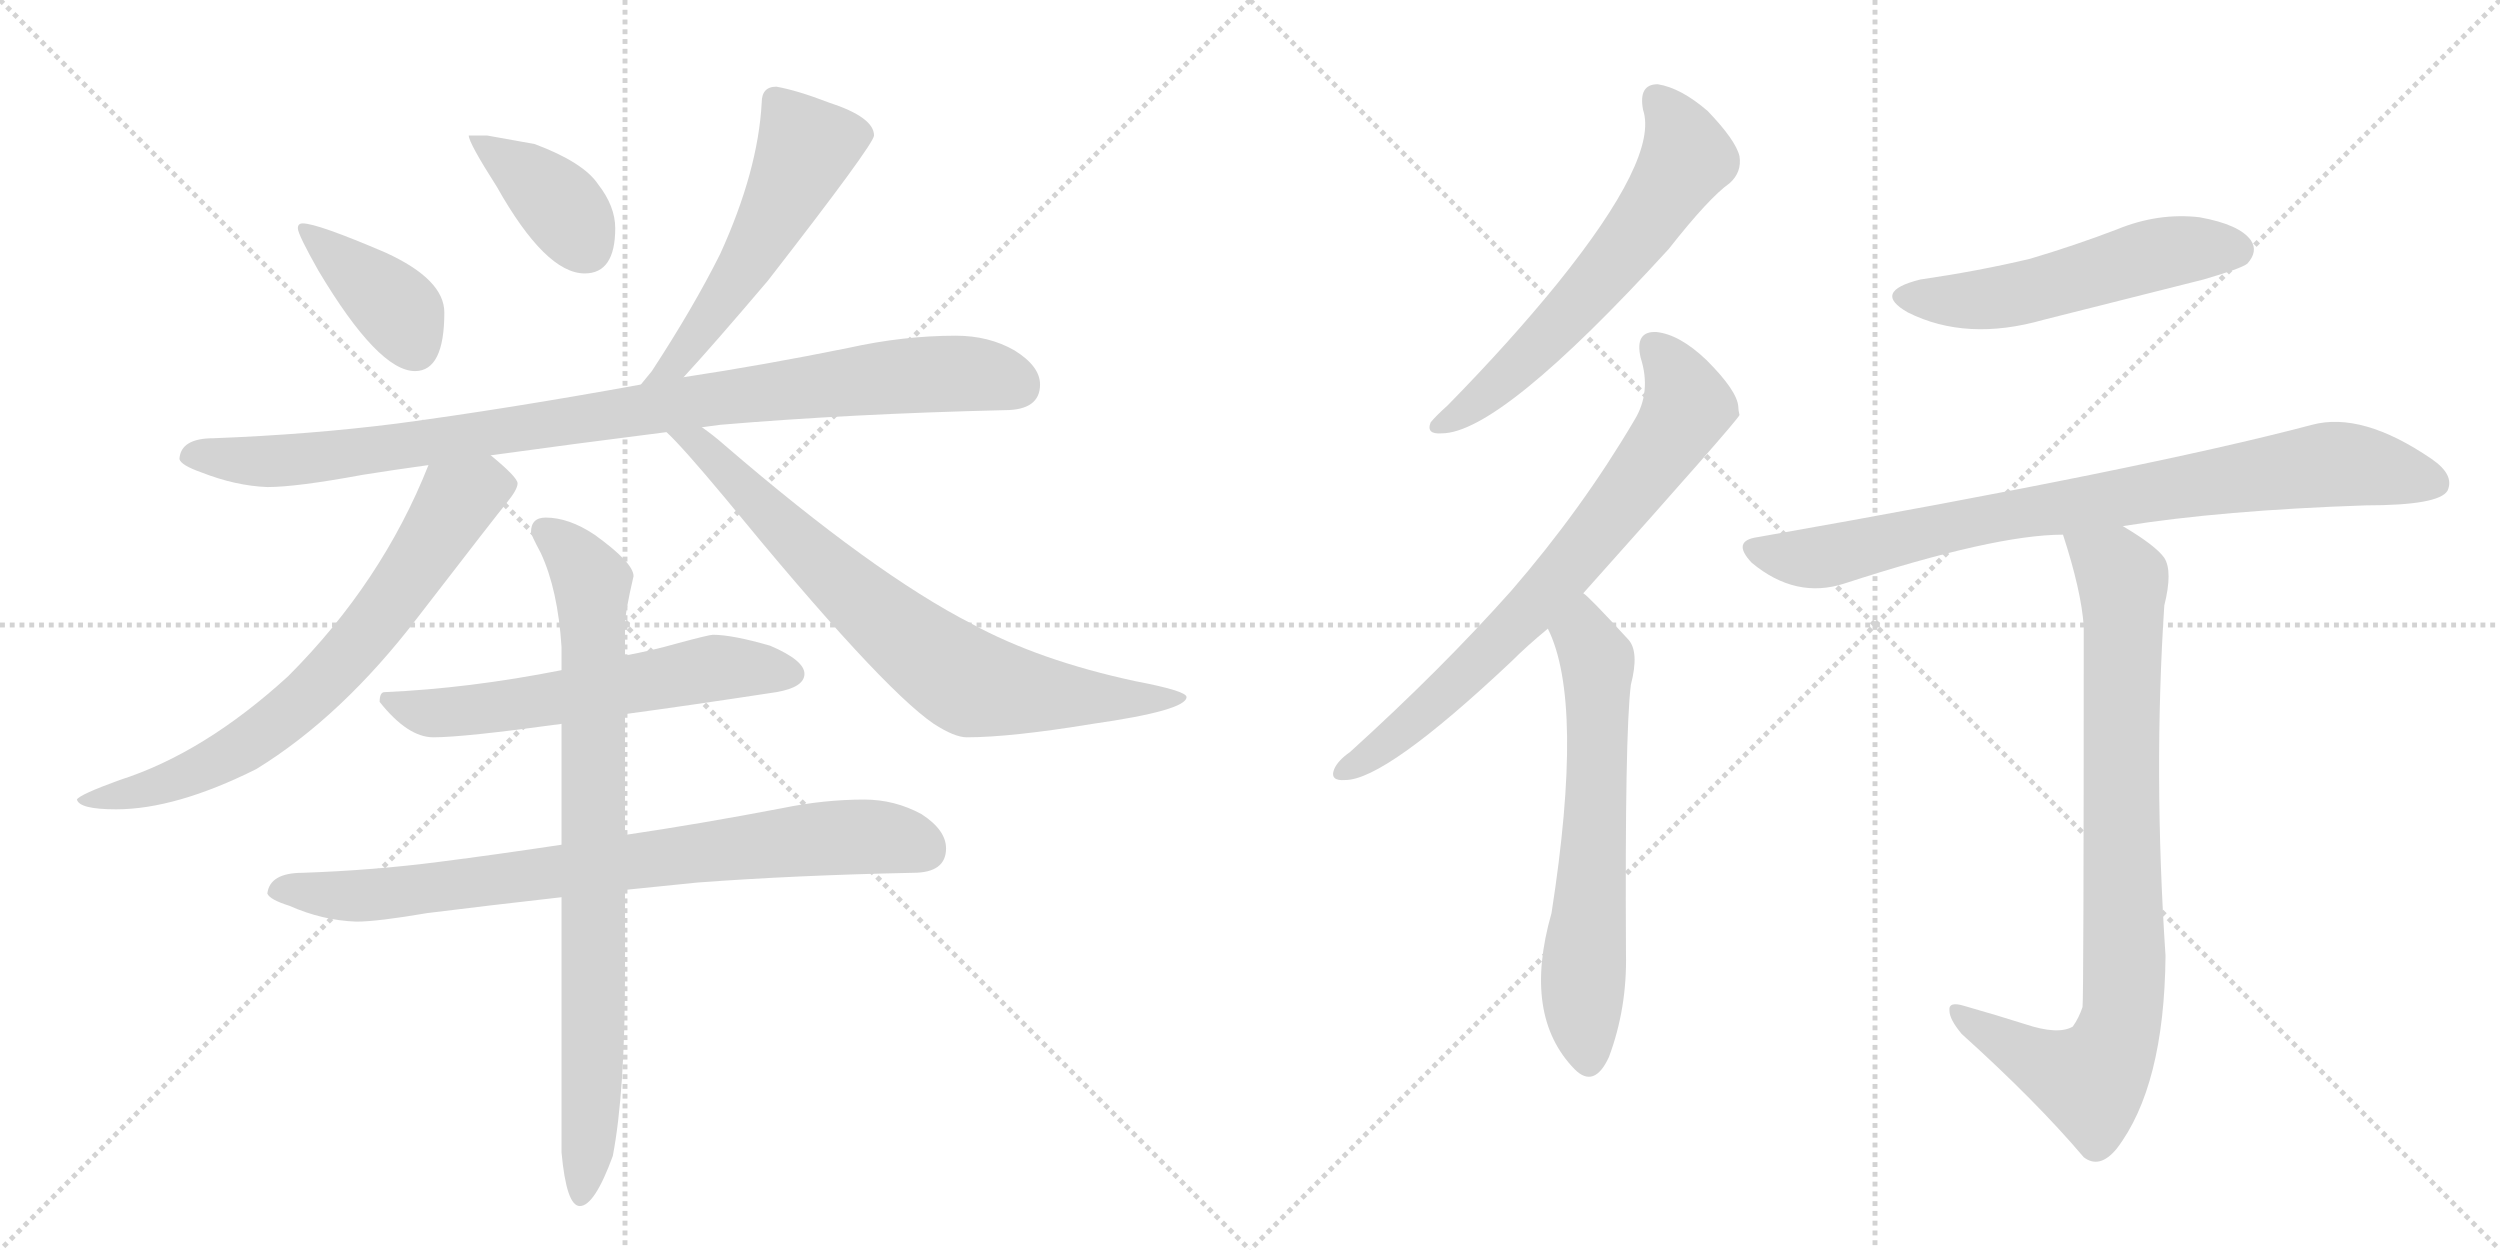 <svg version="1.1" viewBox="0 0 2048 1024" xmlns="http://www.w3.org/2000/svg">
  <g stroke="lightgray" stroke-dasharray="1,1" stroke-width="1" transform="scale(4, 4)">
    <line x1="0" y1="0" x2="256" y2="256"></line>
    <line x1="256" y1="0" x2="0" y2="256"></line>
    <line x1="128" y1="0" x2="128" y2="256"></line>
    <line x1="0" y1="128" x2="256" y2="128"></line>
    <line x1="256" y1="0" x2="512" y2="256"></line>
    <line x1="512" y1="0" x2="256" y2="256"></line>
    <line x1="384" y1="0" x2="384" y2="256"></line>
    <line x1="256" y1="128" x2="512" y2="128"></line>
  </g>
<g transform="scale(1, -1) translate(0, -850)">
   <style type="text/css">
    @keyframes keyframes0 {
      from {
       stroke: black;
       stroke-dashoffset: 390;
       stroke-width: 128;
       }
       56% {
       animation-timing-function: step-end;
       stroke: black;
       stroke-dashoffset: 0;
       stroke-width: 128;
       }
       to {
       stroke: black;
       stroke-width: 1024;
       }
       }
       #make-me-a-hanzi-animation-0 {
         animation: keyframes0 0.567s both;
         animation-delay: 0s;
         animation-timing-function: linear;
       }
    @keyframes keyframes1 {
      from {
       stroke: black;
       stroke-dashoffset: 384;
       stroke-width: 128;
       }
       56% {
       animation-timing-function: step-end;
       stroke: black;
       stroke-dashoffset: 0;
       stroke-width: 128;
       }
       to {
       stroke: black;
       stroke-width: 1024;
       }
       }
       #make-me-a-hanzi-animation-1 {
         animation: keyframes1 0.562s both;
         animation-delay: 0.567s;
         animation-timing-function: linear;
       }
    @keyframes keyframes2 {
      from {
       stroke: black;
       stroke-dashoffset: 538;
       stroke-width: 128;
       }
       64% {
       animation-timing-function: step-end;
       stroke: black;
       stroke-dashoffset: 0;
       stroke-width: 128;
       }
       to {
       stroke: black;
       stroke-width: 1024;
       }
       }
       #make-me-a-hanzi-animation-2 {
         animation: keyframes2 0.688s both;
         animation-delay: 1.13s;
         animation-timing-function: linear;
       }
    @keyframes keyframes3 {
      from {
       stroke: black;
       stroke-dashoffset: 941;
       stroke-width: 128;
       }
       75% {
       animation-timing-function: step-end;
       stroke: black;
       stroke-dashoffset: 0;
       stroke-width: 128;
       }
       to {
       stroke: black;
       stroke-width: 1024;
       }
       }
       #make-me-a-hanzi-animation-3 {
         animation: keyframes3 1.016s both;
         animation-delay: 1.818s;
         animation-timing-function: linear;
       }
    @keyframes keyframes4 {
      from {
       stroke: black;
       stroke-dashoffset: 708;
       stroke-width: 128;
       }
       70% {
       animation-timing-function: step-end;
       stroke: black;
       stroke-dashoffset: 0;
       stroke-width: 128;
       }
       to {
       stroke: black;
       stroke-width: 1024;
       }
       }
       #make-me-a-hanzi-animation-4 {
         animation: keyframes4 0.826s both;
         animation-delay: 2.833s;
         animation-timing-function: linear;
       }
    @keyframes keyframes5 {
      from {
       stroke: black;
       stroke-dashoffset: 739;
       stroke-width: 128;
       }
       71% {
       animation-timing-function: step-end;
       stroke: black;
       stroke-dashoffset: 0;
       stroke-width: 128;
       }
       to {
       stroke: black;
       stroke-width: 1024;
       }
       }
       #make-me-a-hanzi-animation-5 {
         animation: keyframes5 0.851s both;
         animation-delay: 3.66s;
         animation-timing-function: linear;
       }
    @keyframes keyframes6 {
      from {
       stroke: black;
       stroke-dashoffset: 588;
       stroke-width: 128;
       }
       66% {
       animation-timing-function: step-end;
       stroke: black;
       stroke-dashoffset: 0;
       stroke-width: 128;
       }
       to {
       stroke: black;
       stroke-width: 1024;
       }
       }
       #make-me-a-hanzi-animation-6 {
         animation: keyframes6 0.729s both;
         animation-delay: 4.511s;
         animation-timing-function: linear;
       }
    @keyframes keyframes7 {
      from {
       stroke: black;
       stroke-dashoffset: 792;
       stroke-width: 128;
       }
       72% {
       animation-timing-function: step-end;
       stroke: black;
       stroke-dashoffset: 0;
       stroke-width: 128;
       }
       to {
       stroke: black;
       stroke-width: 1024;
       }
       }
       #make-me-a-hanzi-animation-7 {
         animation: keyframes7 0.895s both;
         animation-delay: 5.24s;
         animation-timing-function: linear;
       }
    @keyframes keyframes8 {
      from {
       stroke: black;
       stroke-dashoffset: 817;
       stroke-width: 128;
       }
       73% {
       animation-timing-function: step-end;
       stroke: black;
       stroke-dashoffset: 0;
       stroke-width: 128;
       }
       to {
       stroke: black;
       stroke-width: 1024;
       }
       }
       #make-me-a-hanzi-animation-8 {
         animation: keyframes8 0.915s both;
         animation-delay: 6.134s;
         animation-timing-function: linear;
       }
    @keyframes keyframes9 {
      from {
       stroke: black;
       stroke-dashoffset: 609;
       stroke-width: 128;
       }
       66% {
       animation-timing-function: step-end;
       stroke: black;
       stroke-dashoffset: 0;
       stroke-width: 128;
       }
       to {
       stroke: black;
       stroke-width: 1024;
       }
       }
       #make-me-a-hanzi-animation-9 {
         animation: keyframes9 0.746s both;
         animation-delay: 7.049s;
         animation-timing-function: linear;
       }
    @keyframes keyframes10 {
      from {
       stroke: black;
       stroke-dashoffset: 724;
       stroke-width: 128;
       }
       70% {
       animation-timing-function: step-end;
       stroke: black;
       stroke-dashoffset: 0;
       stroke-width: 128;
       }
       to {
       stroke: black;
       stroke-width: 1024;
       }
       }
       #make-me-a-hanzi-animation-10 {
         animation: keyframes10 0.839s both;
         animation-delay: 7.795s;
         animation-timing-function: linear;
       }
    @keyframes keyframes11 {
      from {
       stroke: black;
       stroke-dashoffset: 632;
       stroke-width: 128;
       }
       67% {
       animation-timing-function: step-end;
       stroke: black;
       stroke-dashoffset: 0;
       stroke-width: 128;
       }
       to {
       stroke: black;
       stroke-width: 1024;
       }
       }
       #make-me-a-hanzi-animation-11 {
         animation: keyframes11 0.764s both;
         animation-delay: 8.634s;
         animation-timing-function: linear;
       }
    @keyframes keyframes12 {
      from {
       stroke: black;
       stroke-dashoffset: 528;
       stroke-width: 128;
       }
       63% {
       animation-timing-function: step-end;
       stroke: black;
       stroke-dashoffset: 0;
       stroke-width: 128;
       }
       to {
       stroke: black;
       stroke-width: 1024;
       }
       }
       #make-me-a-hanzi-animation-12 {
         animation: keyframes12 0.68s both;
         animation-delay: 9.398s;
         animation-timing-function: linear;
       }
    @keyframes keyframes13 {
      from {
       stroke: black;
       stroke-dashoffset: 822;
       stroke-width: 128;
       }
       73% {
       animation-timing-function: step-end;
       stroke: black;
       stroke-dashoffset: 0;
       stroke-width: 128;
       }
       to {
       stroke: black;
       stroke-width: 1024;
       }
       }
       #make-me-a-hanzi-animation-13 {
         animation: keyframes13 0.919s both;
         animation-delay: 10.078s;
         animation-timing-function: linear;
       }
    @keyframes keyframes14 {
      from {
       stroke: black;
       stroke-dashoffset: 847;
       stroke-width: 128;
       }
       73% {
       animation-timing-function: step-end;
       stroke: black;
       stroke-dashoffset: 0;
       stroke-width: 128;
       }
       to {
       stroke: black;
       stroke-width: 1024;
       }
       }
       #make-me-a-hanzi-animation-14 {
         animation: keyframes14 0.939s both;
         animation-delay: 10.997s;
         animation-timing-function: linear;
       }
</style>
<path d="M 248 667 Q 244 667 244 663 Q 244 658 261 628 Q 310 546 340 546 Q 364 546 364 594 Q 364 621 316 643 Q 260 667 248 667 Z" fill="lightgray"></path> 
<path d="M 399 739 L 384 739 Q 384 733 407 697 Q 447 626 479 626 Q 504 626 504 663 Q 504 681 490 699 Q 478 717 438 732 L 399 739 Z" fill="lightgray"></path> 
<path d="M 636 779 Q 624 779 624 766 Q 621 710 590 642 Q 568 598 534 546 Q 529 540 525 535 C 506 512 540 519 560 541 Q 584 567 629 620 Q 716 732 716 739 Q 716 754 679 766 Q 653 776 636 779 Z" fill="lightgray"></path> 
<path d="M 525 535 Q 415 515 325 503 Q 254 494 175 491 Q 148 491 147 474 Q 148 469 165 463 Q 193 452 219 451 Q 243 451 297 461 Q 322 465 351 469 L 402 477 Q 467 486 546 496 L 575 500 Q 582 501 590 502 Q 696 511 823 514 Q 852 514 852 535 Q 852 550 831 563 Q 810 575 783 575 Q 740 575 695 565 Q 626 551 560 541 L 525 535 Z" fill="lightgray"></path> 
<path d="M 351 469 Q 313 373 236 296 Q 167 233 98 211 Q 65 199 63 195 Q 65 187 95 187 Q 144 187 210 220 Q 280 263 342 344 Q 406 427 415 438 Q 424 449 424 454 Q 424 459 402 477 C 379 497 362 497 351 469 Z" fill="lightgray"></path> 
<path d="M 546 496 Q 559 484 594 442 Q 721 287 765 257 Q 782 246 792 246 Q 828 246 895 257 Q 972 268 972 279 Q 972 284 930 292 Q 851 309 796 339 Q 716 380 594 485 Q 585 493 575 500 C 551 518 525 517 546 496 Z" fill="lightgray"></path> 
<path d="M 512 265 Q 564 272 636 283 Q 659 287 659 298 Q 659 309 631 321 Q 600 330 584 330 Q 581 330 555 323 Q 534 317 512 313 L 460 301 Q 384 286 315 283 Q 311 283 311 275 Q 334 246 355 246 Q 380 246 460 257 L 512 265 Z" fill="lightgray"></path> 
<path d="M 708 195 Q 675 195 641 188 Q 573 175 512 166 L 460 158 Q 407 150 360 144 Q 306 137 248 135 Q 221 135 219 118 Q 221 113 237 108 Q 264 96 292 95 Q 309 95 350 102 Q 398 108 460 115 L 512 121 Q 541 124 571 127 Q 651 133 748 135 Q 775 135 775 155 Q 775 170 755 183 Q 733 195 708 195 Z" fill="lightgray"></path> 
<path d="M 512 166 L 512 265 L 512 313 L 512 338 Q 512 348 519 378 Q 519 389 487 412 Q 466 426 447 426 Q 435 426 435 414 Q 435 412 443 397 Q 457 367 460 320 L 460 301 L 460 257 L 460 158 L 460 115 L 460 -94 Q 464 -138 475 -138 Q 487 -138 502 -97 Q 512 -45 512 53 L 512 121 L 512 166 Z" fill="lightgray"></path> 
<path d="M 1346 760 Q 1359 721 1276 618 Q 1237 570 1186 518 Q 1176 509 1172 504 Q 1168 494 1181 495 Q 1229 495 1367 646 Q 1400 688 1417 700 Q 1427 709 1425 722 Q 1422 735 1399 759 Q 1377 778 1358 781 Q 1342 781 1346 760 Z" fill="lightgray"></path> 
<path d="M 1297 364 Q 1423 505 1425 510 Q 1424 514 1424 517 Q 1423 530 1398 555 Q 1376 576 1357 578 Q 1339 579 1344 557 Q 1353 529 1339 506 Q 1296 433 1238 366 Q 1181 302 1106 234 Q 1096 227 1093 220 Q 1089 210 1102 211 Q 1135 211 1238 308 Q 1251 321 1268 335 L 1297 364 Z" fill="lightgray"></path> 
<path d="M 1268 335 Q 1298 275 1271 102 Q 1247 18 1290 -26 Q 1306 -42 1318 -16 Q 1333 24 1332 69 Q 1331 249 1336 289 Q 1343 316 1334 326 Q 1301 362 1297 364 C 1275 384 1256 363 1268 335 Z" fill="lightgray"></path> 
<path d="M 1573 621 Q 1533 611 1563 594 Q 1611 570 1674 588 Q 1738 604 1805 621 Q 1836 630 1841 634 Q 1850 644 1844 653 Q 1835 666 1802 672 Q 1768 676 1734 662 Q 1700 649 1663 638 Q 1621 628 1573 621 Z" fill="lightgray"></path> 
<path d="M 1739 419 Q 1820 432 1938 436 Q 1998 436 2005 448 Q 2011 461 1992 474 Q 1935 513 1894 502 Q 1758 466 1440 410 Q 1418 407 1435 389 Q 1471 359 1511 372 Q 1634 412 1690 412 L 1739 419 Z" fill="lightgray"></path> 
<path d="M 1659 11 Q 1637 18 1609 26 Q 1596 30 1597 22 Q 1597 15 1607 3 Q 1668 -52 1707 -98 Q 1720 -108 1734 -91 Q 1773 -40 1774 67 Q 1764 217 1773 354 Q 1780 382 1773 393 Q 1766 403 1739 419 C 1714 435 1681 441 1690 412 Q 1705 366 1707 337 Q 1707 30 1706 25 Q 1703 16 1698 9 Q 1686 2 1659 11 Z" fill="lightgray"></path> 
      <clipPath id="make-me-a-hanzi-clip-0">
      <path d="M 248 667 Q 244 667 244 663 Q 244 658 261 628 Q 310 546 340 546 Q 364 546 364 594 Q 364 621 316 643 Q 260 667 248 667 Z" fill="lightgray"></path>
      </clipPath>
      <path clip-path="url(#make-me-a-hanzi-clip-0)" d="M 250 661 L 321 602 L 340 565 " fill="none" id="make-me-a-hanzi-animation-0" stroke-dasharray="262 524" stroke-linecap="round"></path>

      <clipPath id="make-me-a-hanzi-clip-1">
      <path d="M 399 739 L 384 739 Q 384 733 407 697 Q 447 626 479 626 Q 504 626 504 663 Q 504 681 490 699 Q 478 717 438 732 L 399 739 Z" fill="lightgray"></path>
      </clipPath>
      <path clip-path="url(#make-me-a-hanzi-clip-1)" d="M 392 738 L 397 728 L 456 685 L 480 648 " fill="none" id="make-me-a-hanzi-animation-1" stroke-dasharray="256 512" stroke-linecap="round"></path>

      <clipPath id="make-me-a-hanzi-clip-2">
      <path d="M 636 779 Q 624 779 624 766 Q 621 710 590 642 Q 568 598 534 546 Q 529 540 525 535 C 506 512 540 519 560 541 Q 584 567 629 620 Q 716 732 716 739 Q 716 754 679 766 Q 653 776 636 779 Z" fill="lightgray"></path>
      </clipPath>
      <path clip-path="url(#make-me-a-hanzi-clip-2)" d="M 707 741 L 659 727 L 620 644 L 552 551 L 530 540 " fill="none" id="make-me-a-hanzi-animation-2" stroke-dasharray="410 820" stroke-linecap="round"></path>

      <clipPath id="make-me-a-hanzi-clip-3">
      <path d="M 525 535 Q 415 515 325 503 Q 254 494 175 491 Q 148 491 147 474 Q 148 469 165 463 Q 193 452 219 451 Q 243 451 297 461 Q 322 465 351 469 L 402 477 Q 467 486 546 496 L 575 500 Q 582 501 590 502 Q 696 511 823 514 Q 852 514 852 535 Q 852 550 831 563 Q 810 575 783 575 Q 740 575 695 565 Q 626 551 560 541 L 525 535 Z" fill="lightgray"></path>
      </clipPath>
      <path clip-path="url(#make-me-a-hanzi-clip-3)" d="M 155 476 L 224 472 L 284 477 L 722 541 L 806 543 L 834 534 " fill="none" id="make-me-a-hanzi-animation-3" stroke-dasharray="813 1626" stroke-linecap="round"></path>

      <clipPath id="make-me-a-hanzi-clip-4">
      <path d="M 351 469 Q 313 373 236 296 Q 167 233 98 211 Q 65 199 63 195 Q 65 187 95 187 Q 144 187 210 220 Q 280 263 342 344 Q 406 427 415 438 Q 424 449 424 454 Q 424 459 402 477 C 379 497 362 497 351 469 Z" fill="lightgray"></path>
      </clipPath>
      <path clip-path="url(#make-me-a-hanzi-clip-4)" d="M 415 454 L 375 440 L 308 340 L 226 257 L 150 214 L 101 198 L 67 195 " fill="none" id="make-me-a-hanzi-animation-4" stroke-dasharray="580 1160" stroke-linecap="round"></path>

      <clipPath id="make-me-a-hanzi-clip-5">
      <path d="M 546 496 Q 559 484 594 442 Q 721 287 765 257 Q 782 246 792 246 Q 828 246 895 257 Q 972 268 972 279 Q 972 284 930 292 Q 851 309 796 339 Q 716 380 594 485 Q 585 493 575 500 C 551 518 525 517 546 496 Z" fill="lightgray"></path>
      </clipPath>
      <path clip-path="url(#make-me-a-hanzi-clip-5)" d="M 560 490 L 593 469 L 706 357 L 793 291 L 904 276 L 968 279 " fill="none" id="make-me-a-hanzi-animation-5" stroke-dasharray="611 1222" stroke-linecap="round"></path>

      <clipPath id="make-me-a-hanzi-clip-6">
      <path d="M 512 265 Q 564 272 636 283 Q 659 287 659 298 Q 659 309 631 321 Q 600 330 584 330 Q 581 330 555 323 Q 534 317 512 313 L 460 301 Q 384 286 315 283 Q 311 283 311 275 Q 334 246 355 246 Q 380 246 460 257 L 512 265 Z" fill="lightgray"></path>
      </clipPath>
      <path clip-path="url(#make-me-a-hanzi-clip-6)" d="M 322 274 L 347 266 L 378 267 L 585 303 L 649 298 " fill="none" id="make-me-a-hanzi-animation-6" stroke-dasharray="460 920" stroke-linecap="round"></path>

      <clipPath id="make-me-a-hanzi-clip-7">
      <path d="M 708 195 Q 675 195 641 188 Q 573 175 512 166 L 460 158 Q 407 150 360 144 Q 306 137 248 135 Q 221 135 219 118 Q 221 113 237 108 Q 264 96 292 95 Q 309 95 350 102 Q 398 108 460 115 L 512 121 Q 541 124 571 127 Q 651 133 748 135 Q 775 135 775 155 Q 775 170 755 183 Q 733 195 708 195 Z" fill="lightgray"></path>
      </clipPath>
      <path clip-path="url(#make-me-a-hanzi-clip-7)" d="M 226 120 L 320 118 L 702 165 L 758 154 " fill="none" id="make-me-a-hanzi-animation-7" stroke-dasharray="664 1328" stroke-linecap="round"></path>

      <clipPath id="make-me-a-hanzi-clip-8">
      <path d="M 512 166 L 512 265 L 512 313 L 512 338 Q 512 348 519 378 Q 519 389 487 412 Q 466 426 447 426 Q 435 426 435 414 Q 435 412 443 397 Q 457 367 460 320 L 460 301 L 460 257 L 460 158 L 460 115 L 460 -94 Q 464 -138 475 -138 Q 487 -138 502 -97 Q 512 -45 512 53 L 512 121 L 512 166 Z" fill="lightgray"></path>
      </clipPath>
      <path clip-path="url(#make-me-a-hanzi-clip-8)" d="M 446 416 L 479 383 L 485 359 L 487 25 L 476 -130 " fill="none" id="make-me-a-hanzi-animation-8" stroke-dasharray="689 1378" stroke-linecap="round"></path>

      <clipPath id="make-me-a-hanzi-clip-9">
      <path d="M 1346 760 Q 1359 721 1276 618 Q 1237 570 1186 518 Q 1176 509 1172 504 Q 1168 494 1181 495 Q 1229 495 1367 646 Q 1400 688 1417 700 Q 1427 709 1425 722 Q 1422 735 1399 759 Q 1377 778 1358 781 Q 1342 781 1346 760 Z" fill="lightgray"></path>
      </clipPath>
      <path clip-path="url(#make-me-a-hanzi-clip-9)" d="M 1358 767 L 1376 743 L 1382 721 L 1362 688 L 1265 570 L 1220 528 L 1180 503 " fill="none" id="make-me-a-hanzi-animation-9" stroke-dasharray="481 962" stroke-linecap="round"></path>

      <clipPath id="make-me-a-hanzi-clip-10">
      <path d="M 1297 364 Q 1423 505 1425 510 Q 1424 514 1424 517 Q 1423 530 1398 555 Q 1376 576 1357 578 Q 1339 579 1344 557 Q 1353 529 1339 506 Q 1296 433 1238 366 Q 1181 302 1106 234 Q 1096 227 1093 220 Q 1089 210 1102 211 Q 1135 211 1238 308 Q 1251 321 1268 335 L 1297 364 Z" fill="lightgray"></path>
      </clipPath>
      <path clip-path="url(#make-me-a-hanzi-clip-10)" d="M 1355 565 L 1374 541 L 1381 514 L 1348 464 L 1290 389 L 1200 296 L 1144 247 L 1101 219 " fill="none" id="make-me-a-hanzi-animation-10" stroke-dasharray="596 1192" stroke-linecap="round"></path>

      <clipPath id="make-me-a-hanzi-clip-11">
      <path d="M 1268 335 Q 1298 275 1271 102 Q 1247 18 1290 -26 Q 1306 -42 1318 -16 Q 1333 24 1332 69 Q 1331 249 1336 289 Q 1343 316 1334 326 Q 1301 362 1297 364 C 1275 384 1256 363 1268 335 Z" fill="lightgray"></path>
      </clipPath>
      <path clip-path="url(#make-me-a-hanzi-clip-11)" d="M 1294 357 L 1309 302 L 1307 170 L 1296 44 L 1302 -16 " fill="none" id="make-me-a-hanzi-animation-11" stroke-dasharray="504 1008" stroke-linecap="round"></path>

      <clipPath id="make-me-a-hanzi-clip-12">
      <path d="M 1573 621 Q 1533 611 1563 594 Q 1611 570 1674 588 Q 1738 604 1805 621 Q 1836 630 1841 634 Q 1850 644 1844 653 Q 1835 666 1802 672 Q 1768 676 1734 662 Q 1700 649 1663 638 Q 1621 628 1573 621 Z" fill="lightgray"></path>
      </clipPath>
      <path clip-path="url(#make-me-a-hanzi-clip-12)" d="M 1565 609 L 1630 605 L 1772 643 L 1832 645 " fill="none" id="make-me-a-hanzi-animation-12" stroke-dasharray="400 800" stroke-linecap="round"></path>

      <clipPath id="make-me-a-hanzi-clip-13">
      <path d="M 1739 419 Q 1820 432 1938 436 Q 1998 436 2005 448 Q 2011 461 1992 474 Q 1935 513 1894 502 Q 1758 466 1440 410 Q 1418 407 1435 389 Q 1471 359 1511 372 Q 1634 412 1690 412 L 1739 419 Z" fill="lightgray"></path>
      </clipPath>
      <path clip-path="url(#make-me-a-hanzi-clip-13)" d="M 1438 399 L 1487 393 L 1614 423 L 1913 470 L 1995 454 " fill="none" id="make-me-a-hanzi-animation-13" stroke-dasharray="694 1388" stroke-linecap="round"></path>

      <clipPath id="make-me-a-hanzi-clip-14">
      <path d="M 1659 11 Q 1637 18 1609 26 Q 1596 30 1597 22 Q 1597 15 1607 3 Q 1668 -52 1707 -98 Q 1720 -108 1734 -91 Q 1773 -40 1774 67 Q 1764 217 1773 354 Q 1780 382 1773 393 Q 1766 403 1739 419 C 1714 435 1681 441 1690 412 Q 1705 366 1707 337 Q 1707 30 1706 25 Q 1703 16 1698 9 Q 1686 2 1659 11 Z" fill="lightgray"></path>
      </clipPath>
      <path clip-path="url(#make-me-a-hanzi-clip-14)" d="M 1697 405 L 1732 385 L 1739 375 L 1741 58 L 1736 8 L 1713 -35 L 1669 -20 L 1604 20 " fill="none" id="make-me-a-hanzi-animation-14" stroke-dasharray="719 1438" stroke-linecap="round"></path>

</g>
</svg>
